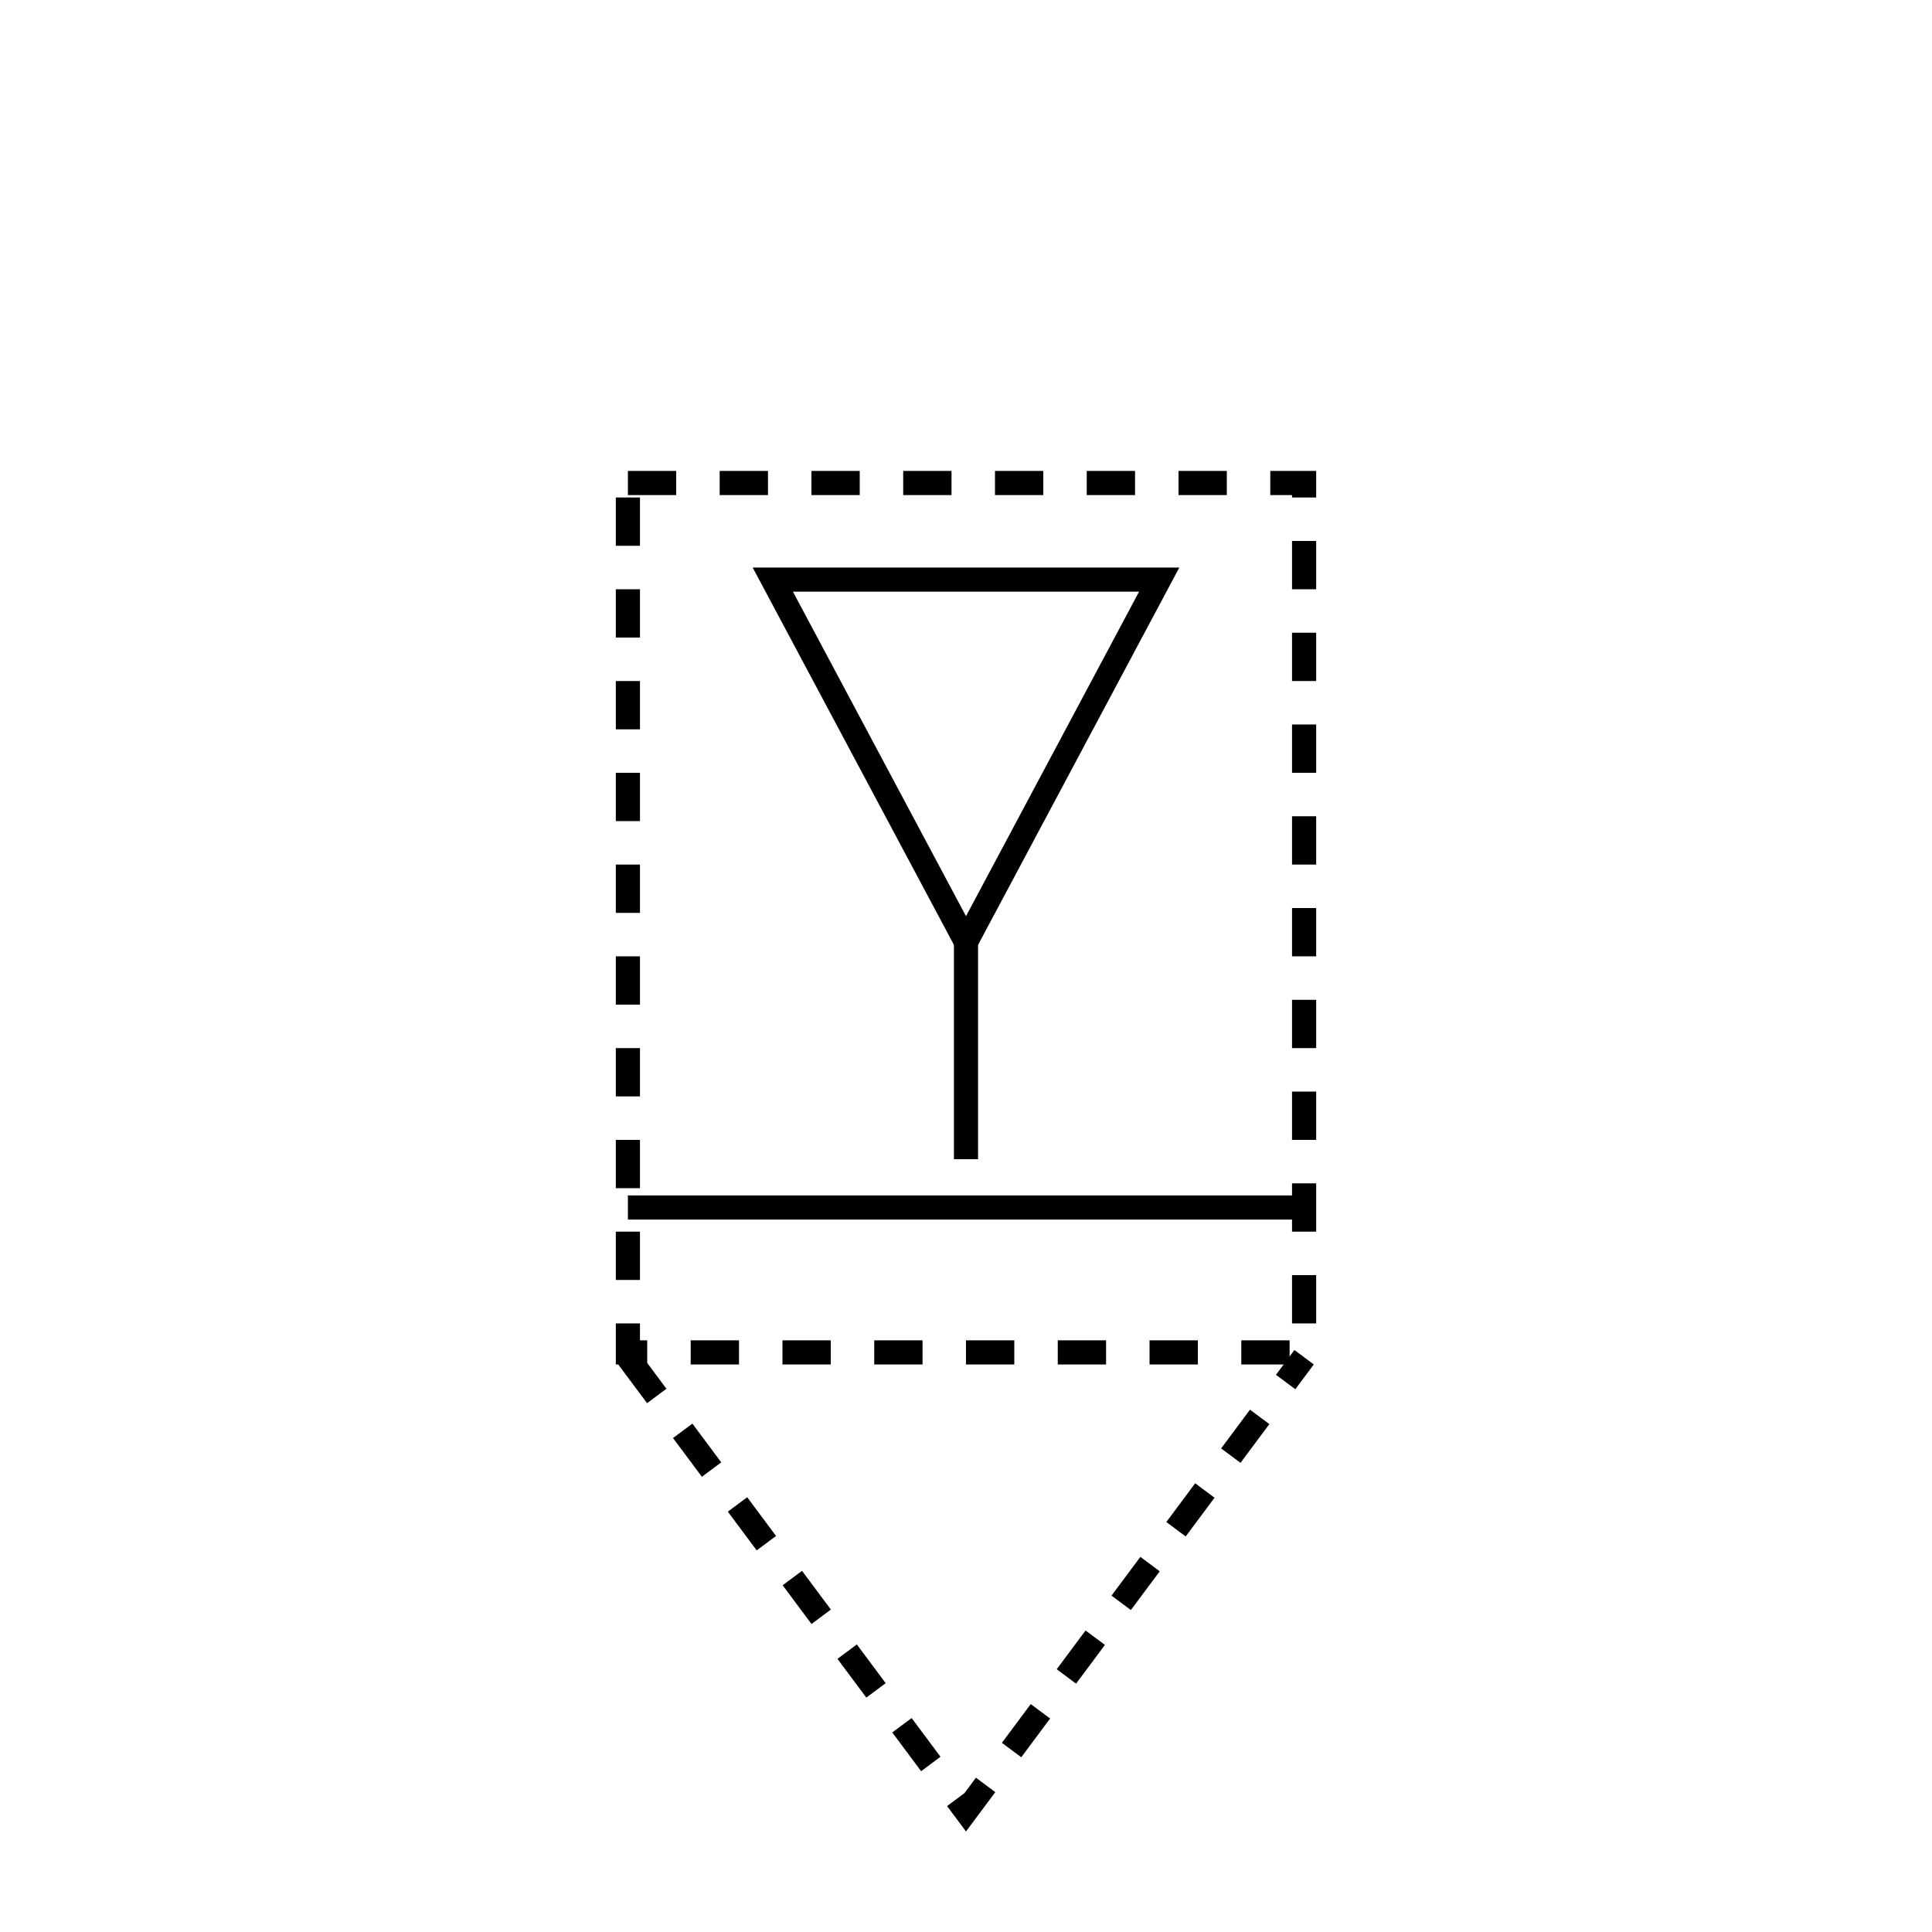 <?xml version="1.0"?>
<!-- SVG content generated using Symbology Configuration Management System (SCMS) -->
<!-- Systematic Software Engineering Ltd. - www.systematic.co.uk - do not remove  -->
<svg xmlns="http://www.w3.org/2000/svg" xmlns:xlink="http://www.w3.org/1999/xlink" id="G*SPPSC---****X" width="400px"
     height="400px" viewBox="0 0 400 400" preserveAspectRatio="xMidYMid meet" zoomAndPan="magnify" version="1.1"
     contentScriptType="application/ecmascript" contentStyleType="text/css">
    <g>
        <svg viewBox="0 0 400 400" id="_0.GP------------X" width="400px" height="400px"
             preserveAspectRatio="xMidYMid meet" zoomAndPan="magnify" version="1.1"
             contentScriptType="application/ecmascript" contentStyleType="text/css">
            <rect x="130" y="100" width="140" height="180"
                  style="fill:none;stroke:rgb(0,0,0);stroke-width:5;stroke-dasharray:10 9"/>
            <polyline points="130,281 200,375 270,281" transform="matrix(1 0 0 1 0 0)"
                      style="fill:none;stroke:rgb(0,0,0);stroke-width:5;stroke-dasharray:10 9"/>
        </svg>

    </g>
    <g>
        <svg viewBox="0 0 400 400" id="_1.GSP-----------X" width="400px" height="400px"
             preserveAspectRatio="xMidYMid meet" zoomAndPan="magnify" version="1.1"
             contentScriptType="application/ecmascript" contentStyleType="text/css">
            <line x1="130" y1="250" x2="270" y2="250" transform="matrix(1 0 0 1 0 0)"
                  style="fill:none;stroke:rgb(0,0,0);stroke-width:5"/>
        </svg>

    </g>
    <g>
        <svg viewBox="0 0 400 400" id="_2.G-S-PSC-------X" width="400px" height="400px"
             preserveAspectRatio="xMidYMid meet" zoomAndPan="magnify" version="1.1"
             contentScriptType="application/ecmascript" contentStyleType="text/css">
            <polyline points="200,195 240,120 160,120 200,195" style="stroke:rgb(0,0,0);stroke-width:5;fill:none"/>
            <line x1="200" y1="190" x2="200" y2="240" style="fill:none;stroke:rgb(0,0,0);stroke-width:5"
                  transform="translate(200 217.5) scale(1 1) translate(-200 -217.5)"/>
        </svg>

    </g>
</svg>
